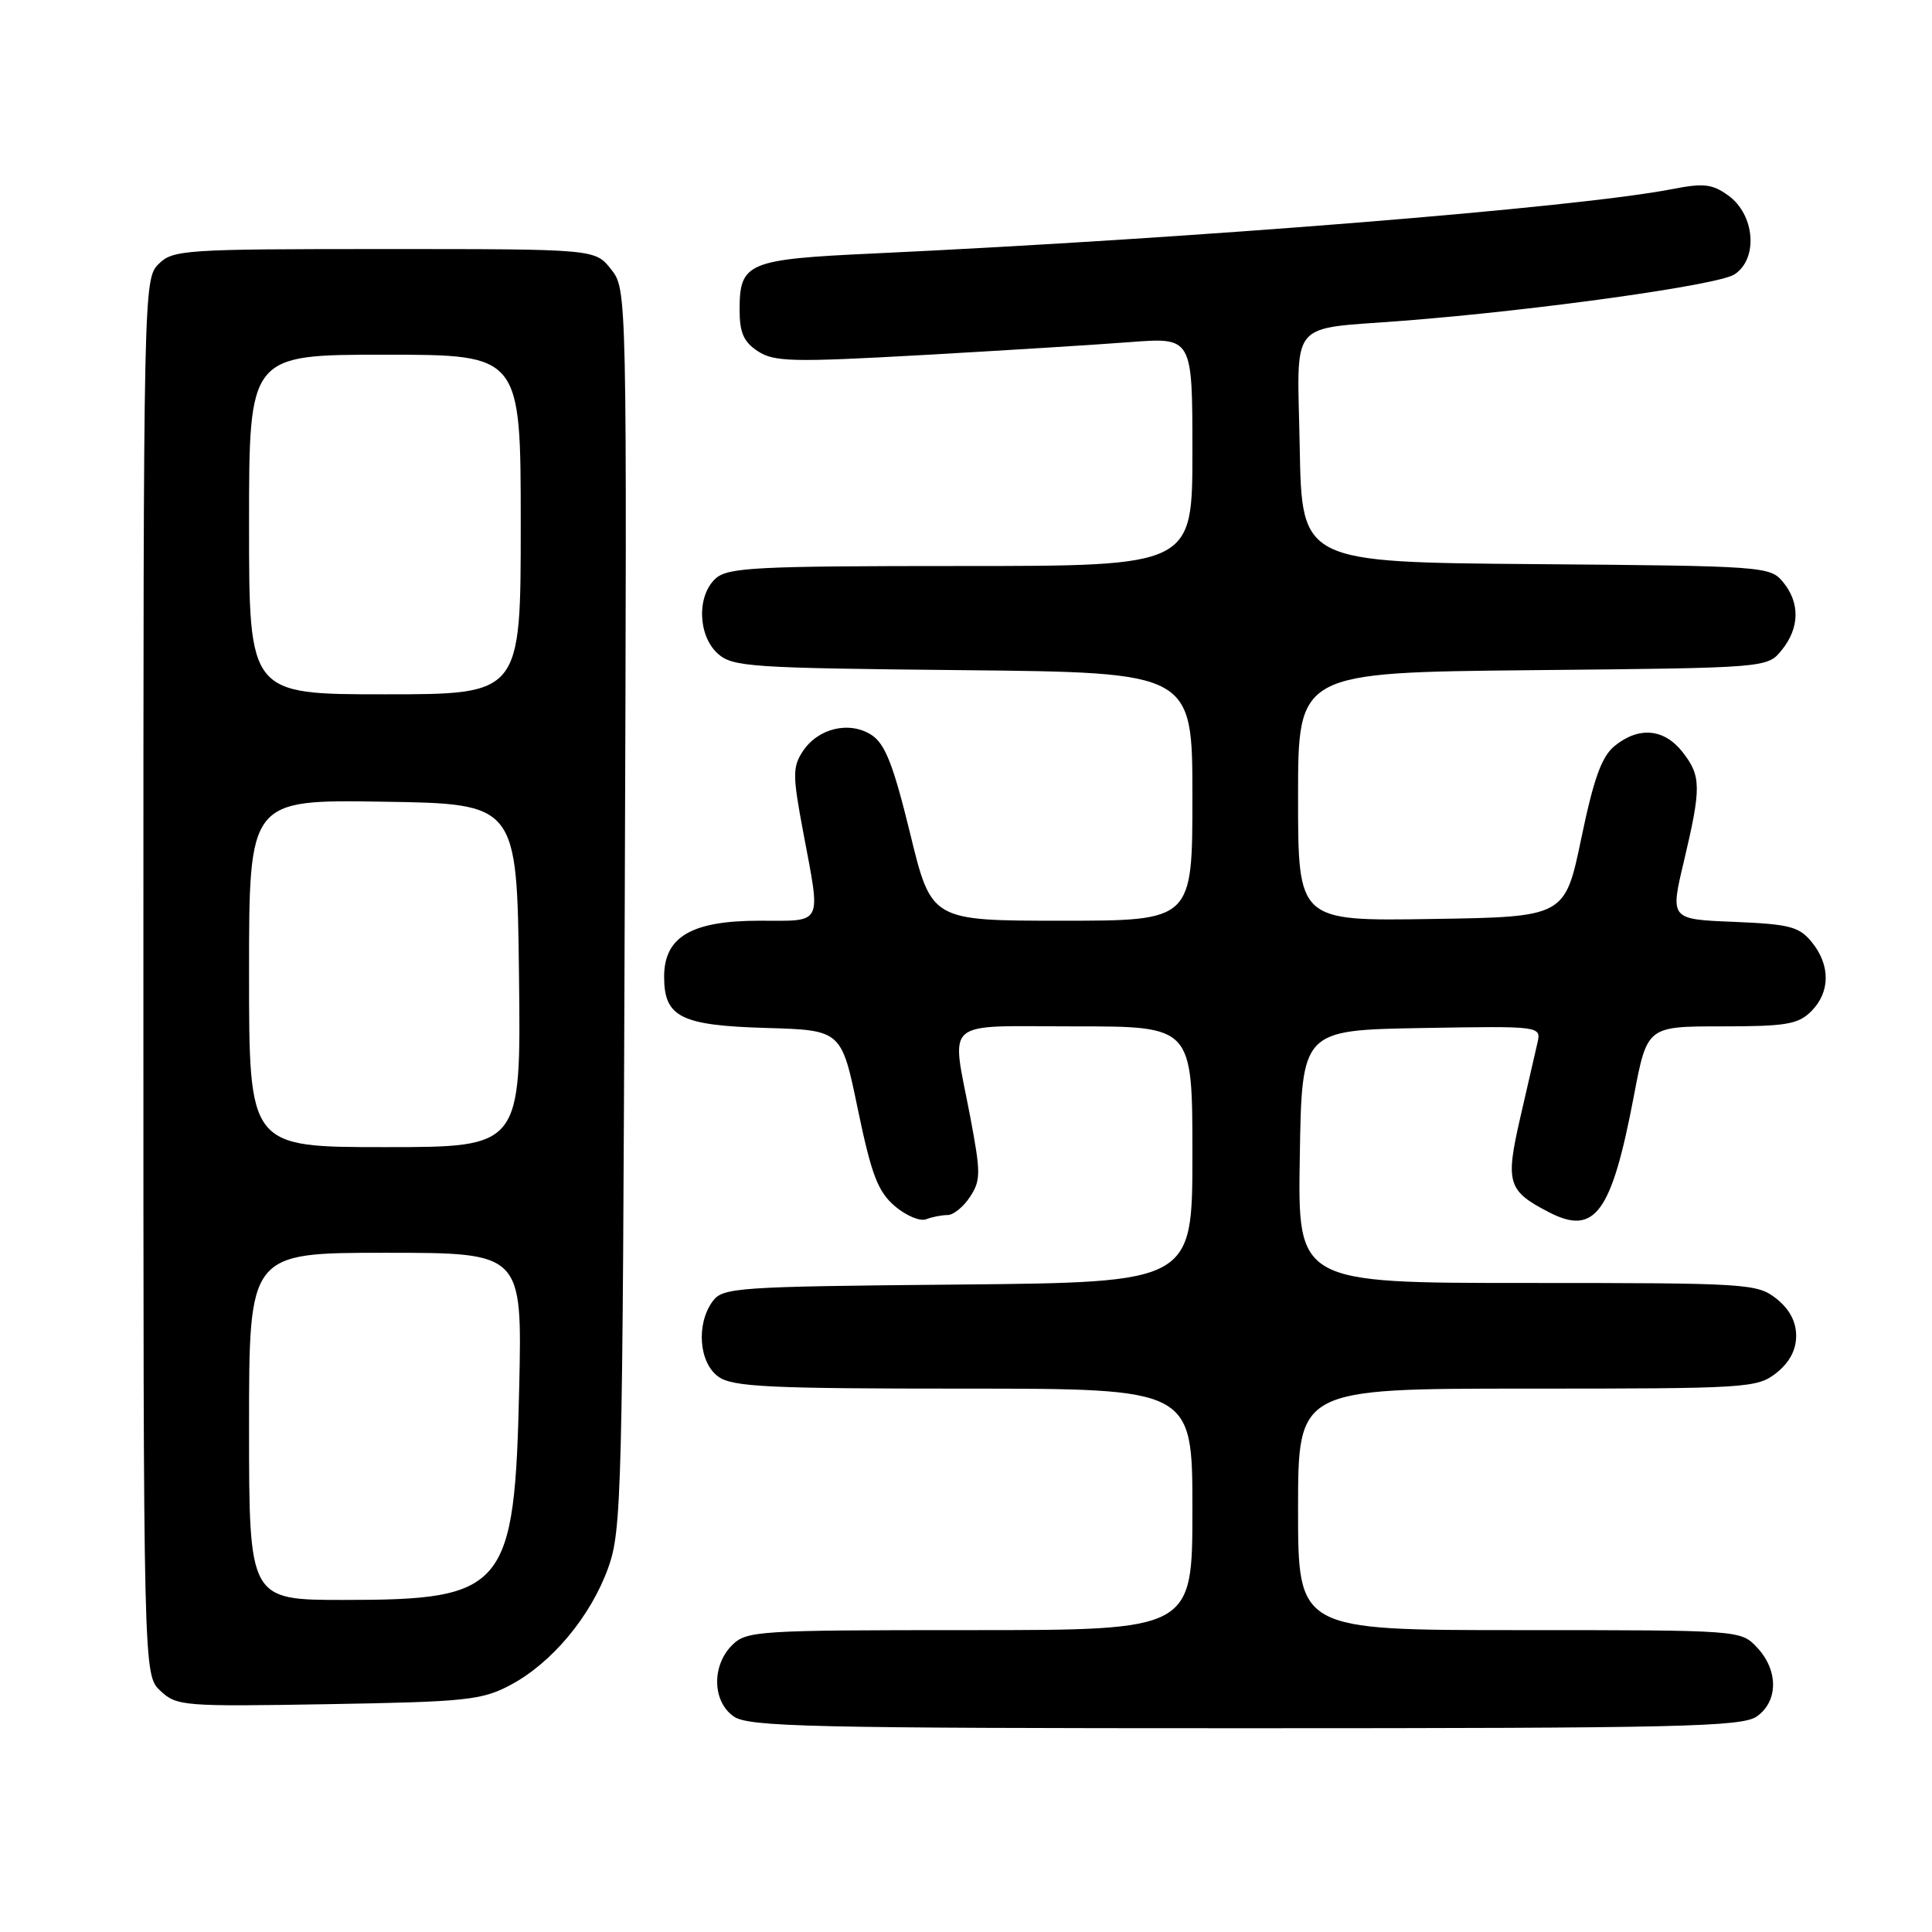 <?xml version="1.0" encoding="UTF-8" standalone="no"?>
<!DOCTYPE svg PUBLIC "-//W3C//DTD SVG 1.1//EN" "http://www.w3.org/Graphics/SVG/1.1/DTD/svg11.dtd" >
<svg xmlns="http://www.w3.org/2000/svg" xmlns:xlink="http://www.w3.org/1999/xlink" version="1.1" viewBox="0 0 256 256">
 <g >
 <path fill="currentColor"
d=" M 232.78 227.44 C 235.64 225.44 235.66 221.33 232.83 218.31 C 230.65 216.00 230.65 216.00 201.33 216.00 C 172.00 216.00 172.00 216.00 172.00 200.00 C 172.00 184.00 172.00 184.00 202.37 184.00 C 231.57 184.00 232.83 183.92 235.37 181.93 C 237.11 180.55 238.00 178.89 238.00 177.00 C 238.00 175.11 237.11 173.45 235.37 172.07 C 232.83 170.08 231.57 170.00 202.34 170.00 C 171.95 170.00 171.95 170.00 172.23 153.25 C 172.50 136.50 172.50 136.50 188.36 136.22 C 204.23 135.95 204.23 135.95 203.71 138.22 C 203.42 139.48 202.39 143.96 201.42 148.19 C 199.46 156.75 199.78 157.80 205.23 160.62 C 211.33 163.78 213.54 160.77 216.49 145.25 C 218.25 136.00 218.25 136.00 228.12 136.00 C 236.67 136.00 238.27 135.73 240.00 134.00 C 242.52 131.48 242.56 127.91 240.09 124.86 C 238.40 122.78 237.18 122.46 229.74 122.15 C 221.30 121.81 221.30 121.81 223.12 114.15 C 225.45 104.31 225.43 102.82 222.93 99.63 C 220.49 96.54 217.16 96.24 213.96 98.83 C 212.23 100.24 211.19 103.10 209.53 111.08 C 207.36 121.50 207.36 121.50 189.68 121.77 C 172.00 122.05 172.00 122.05 172.00 105.58 C 172.00 89.11 172.00 89.11 203.09 88.80 C 234.18 88.50 234.18 88.50 236.09 86.14 C 238.47 83.20 238.53 79.86 236.25 77.11 C 234.55 75.05 233.69 74.99 203.50 74.75 C 172.50 74.50 172.50 74.50 172.22 59.30 C 171.91 41.98 170.48 43.72 186.00 42.50 C 203.81 41.11 227.63 37.77 229.81 36.37 C 233.00 34.31 232.55 28.45 229.00 25.90 C 226.88 24.37 225.74 24.24 221.50 25.07 C 208.91 27.52 158.23 31.60 115.68 33.59 C 99.04 34.36 98.00 34.80 98.00 41.05 C 98.00 44.08 98.54 45.31 100.42 46.54 C 102.57 47.95 105.01 48.01 122.17 47.05 C 132.80 46.45 145.21 45.68 149.75 45.33 C 158.00 44.70 158.00 44.70 158.00 59.85 C 158.00 75.00 158.00 75.00 127.33 75.00 C 100.19 75.00 96.45 75.19 94.83 76.65 C 92.31 78.93 92.46 84.20 95.10 86.60 C 97.06 88.37 99.36 88.52 127.60 88.80 C 158.00 89.11 158.00 89.11 158.00 105.55 C 158.00 122.00 158.00 122.00 140.71 122.00 C 123.41 122.00 123.41 122.00 120.60 110.45 C 118.38 101.36 117.29 98.58 115.50 97.40 C 112.57 95.49 108.39 96.48 106.37 99.56 C 105.01 101.63 105.02 102.76 106.43 110.26 C 108.78 122.79 109.17 122.00 100.63 122.00 C 91.63 122.00 88.00 124.13 88.00 129.42 C 88.00 134.78 90.20 135.88 101.54 136.21 C 111.50 136.50 111.50 136.50 113.67 146.99 C 115.47 155.65 116.32 157.88 118.55 159.80 C 120.03 161.07 121.90 161.87 122.71 161.56 C 123.51 161.25 124.79 161.00 125.56 161.00 C 126.33 161.00 127.66 159.92 128.53 158.59 C 129.97 156.40 129.97 155.43 128.56 147.98 C 126.05 134.77 124.61 136.00 142.50 136.00 C 158.00 136.00 158.00 136.00 158.00 152.96 C 158.00 169.92 158.00 169.92 126.92 170.21 C 97.49 170.48 95.76 170.60 94.42 172.44 C 92.21 175.47 92.62 180.62 95.22 182.44 C 97.12 183.77 101.94 184.00 127.72 184.00 C 158.00 184.00 158.00 184.00 158.00 200.00 C 158.00 216.00 158.00 216.00 128.50 216.00 C 100.33 216.00 98.91 216.09 97.00 218.00 C 94.28 220.72 94.39 225.46 97.22 227.44 C 99.18 228.81 107.29 229.00 165.00 229.00 C 222.71 229.00 230.82 228.81 232.78 227.44 Z  M 67.64 223.27 C 73.13 220.35 78.26 214.20 80.59 207.75 C 82.38 202.79 82.50 198.00 82.78 120.43 C 83.08 38.37 83.08 38.37 80.97 35.68 C 78.85 33.00 78.85 33.00 50.93 33.00 C 24.33 33.00 22.90 33.10 21.00 35.00 C 19.03 36.97 19.00 38.33 19.00 129.46 C 19.00 221.92 19.00 221.92 21.25 224.04 C 23.41 226.07 24.27 226.14 43.50 225.81 C 61.81 225.50 63.85 225.28 67.64 223.27 Z  M 33.00 189.00 C 33.00 166.00 33.00 166.00 51.10 166.00 C 69.19 166.00 69.19 166.00 68.80 183.75 C 68.20 210.55 67.01 212.00 45.60 212.00 C 33.00 212.00 33.00 212.00 33.00 189.00 Z  M 33.00 128.98 C 33.00 105.95 33.00 105.95 50.75 106.23 C 68.50 106.50 68.50 106.50 68.77 129.25 C 69.04 152.00 69.04 152.00 51.02 152.00 C 33.00 152.00 33.00 152.00 33.00 128.98 Z  M 33.00 69.50 C 33.00 47.00 33.00 47.00 51.00 47.00 C 69.00 47.00 69.00 47.00 69.00 69.50 C 69.00 92.00 69.00 92.00 51.00 92.00 C 33.00 92.00 33.00 92.00 33.00 69.50 Z "/>
</g>
</svg>